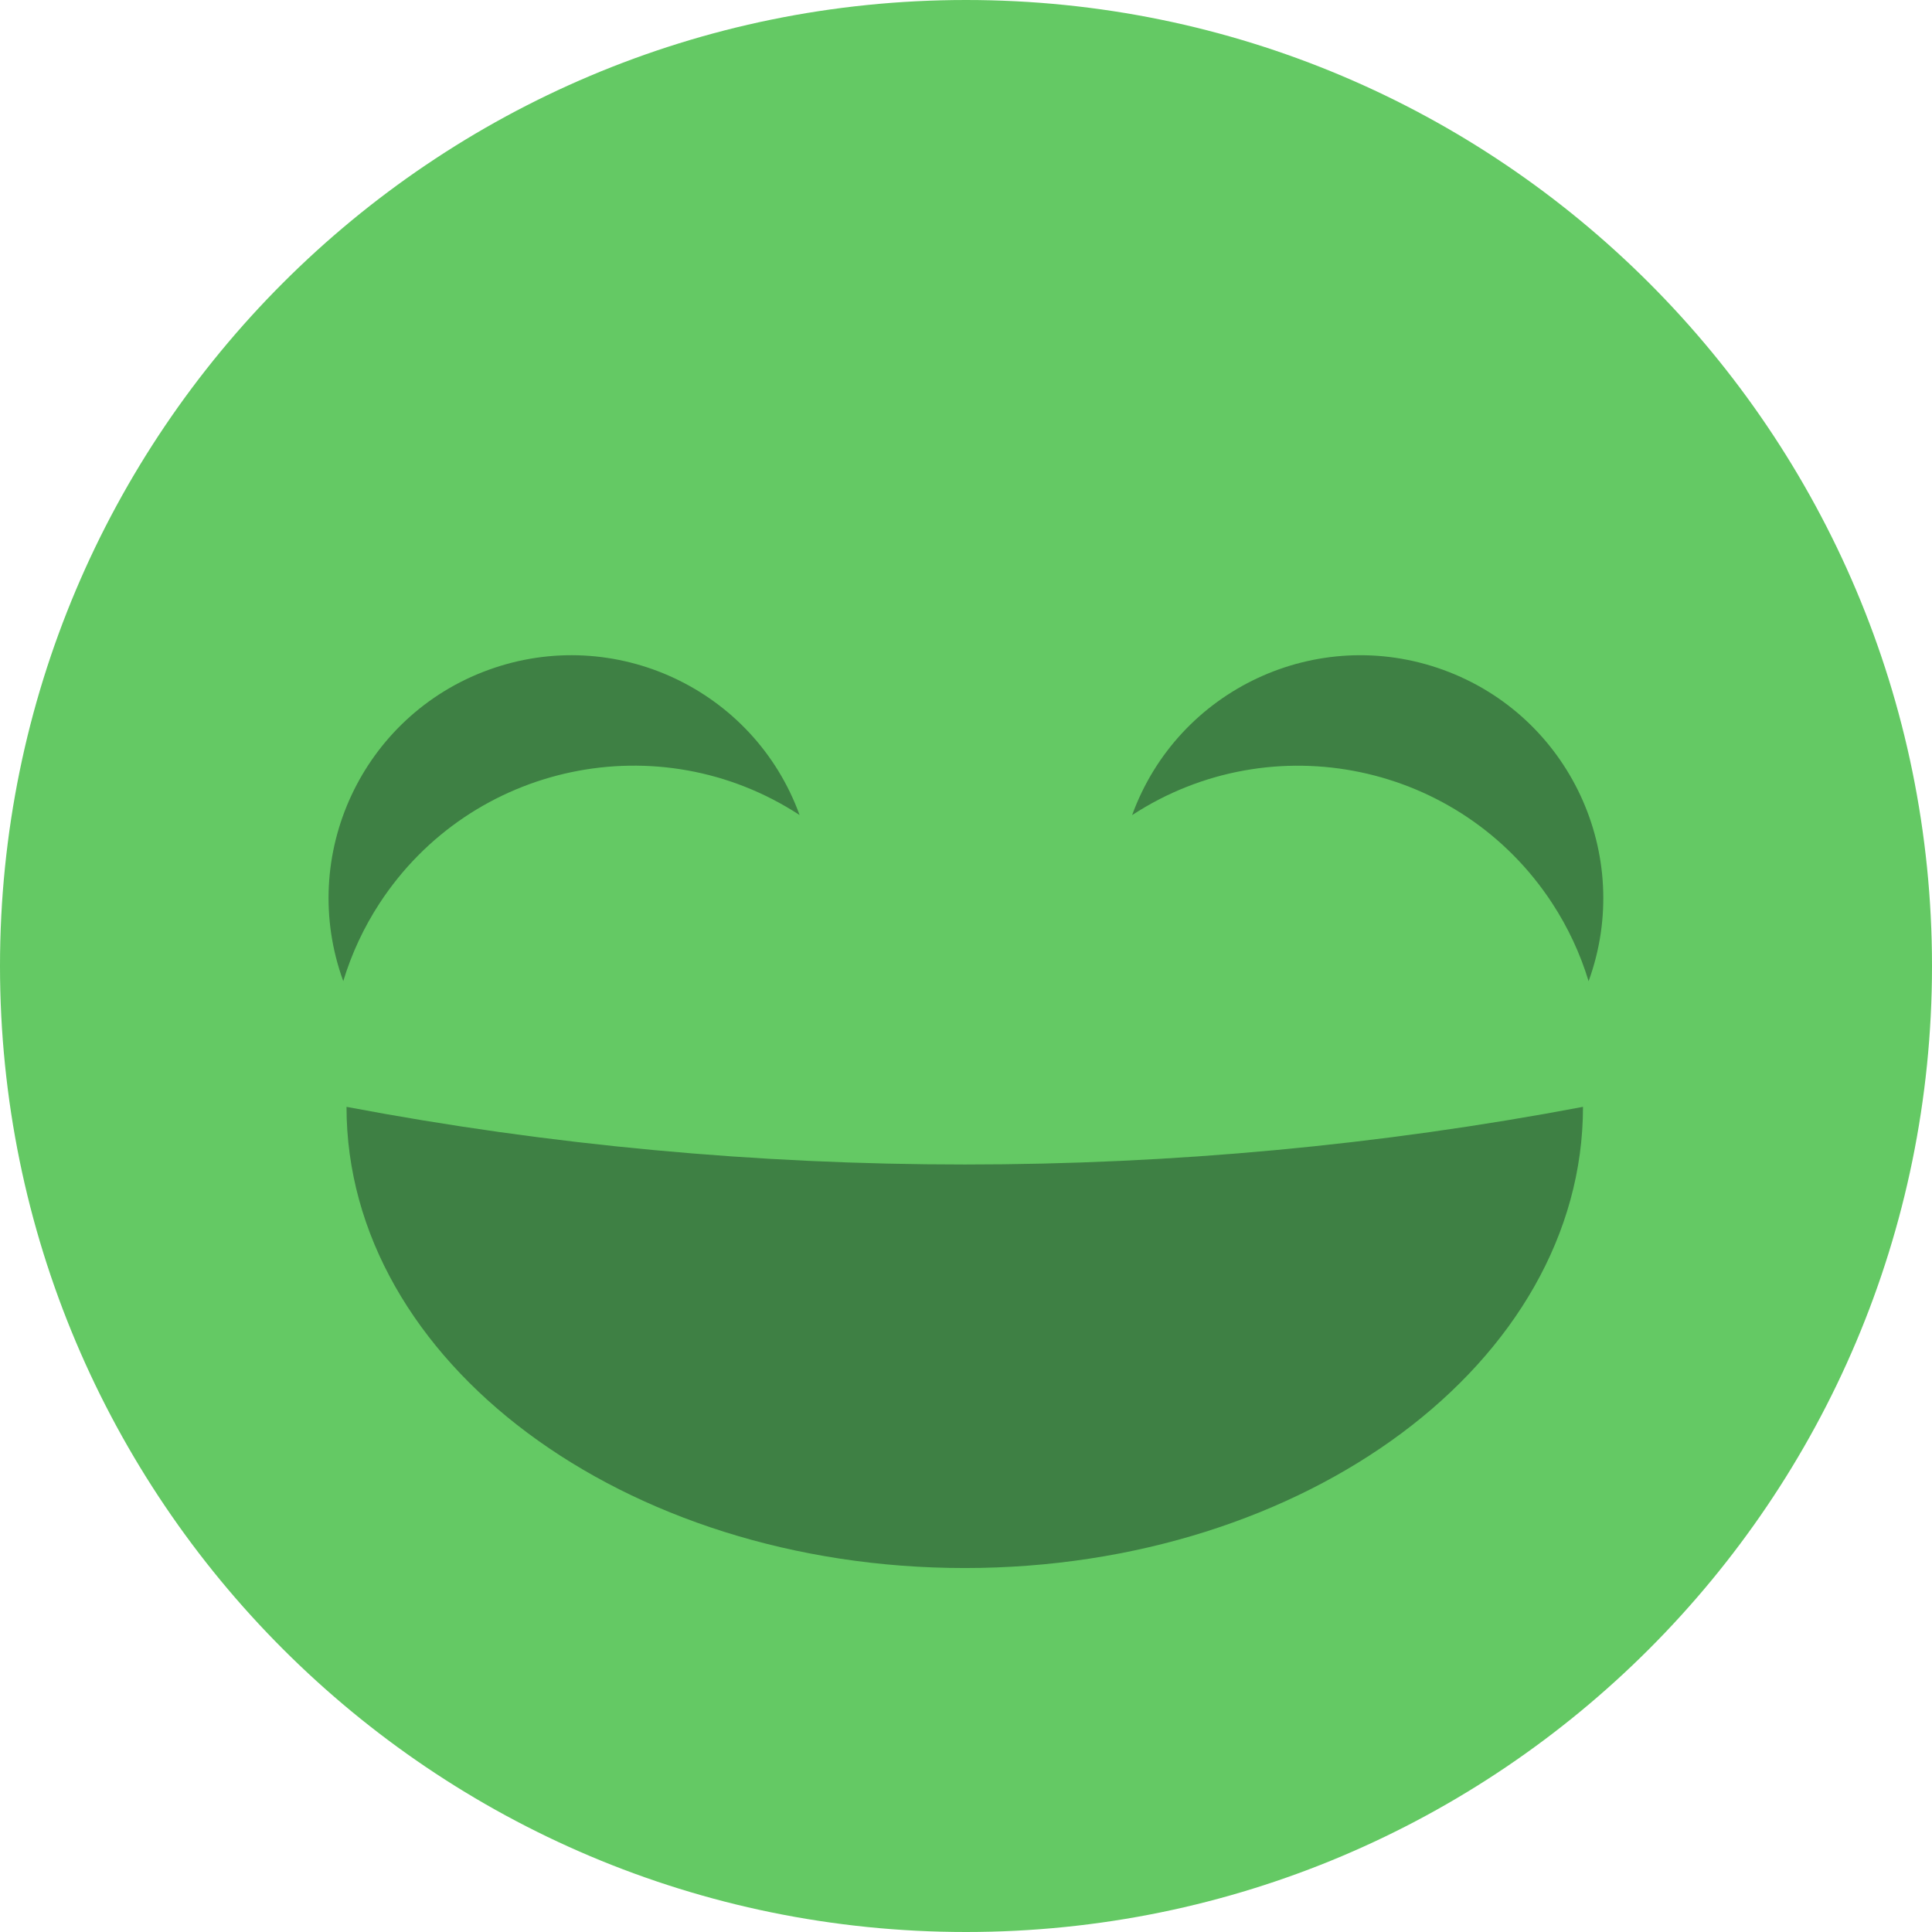 <svg width="775" height="775" xmlns="http://www.w3.org/2000/svg" xmlns:xlink="http://www.w3.org/1999/xlink" xml:space="preserve" overflow="hidden"><defs><clipPath id="clip0"><rect x="215" y="957" width="775" height="775"/></clipPath></defs><g clip-path="url(#clip0)" transform="translate(-215 -957)"><path d="M215 1344.5C215 1130.49 388.49 957 602.5 957 816.51 957 990 1130.49 990 1344.5 990 1558.51 816.51 1732 602.5 1732 388.49 1732 215 1558.51 215 1344.5Z" fill="#64C964" fill-rule="evenodd"/><path d="M850 1401C850 1503.17 738.967 1586 602 1586 465.033 1586 354 1503.17 354 1401 516.75 1431.83 687.25 1431.83 850 1401Z" fill="#3E8044" fill-rule="evenodd"/><path d="M352.695 1350.57C334.296 1300.02 360.36 1244.13 410.909 1225.73 461.459 1207.33 517.352 1233.4 535.751 1283.94 479.44 1247.19 403.999 1263.05 367.248 1319.36 360.943 1329.02 356.043 1339.53 352.695 1350.57Z" fill="#3E8044" fill-rule="evenodd"/><path d="M97.402 194.805C43.608 194.805 0 151.196 0 97.402-1.24006e-14 43.608 43.608-1.24006e-14 97.402-2.48012e-14 43.608 40.345 32.706 116.66 73.052 170.454 79.974 179.684 88.173 187.882 97.402 194.805Z" fill="#3E8044" fill-rule="evenodd" transform="matrix(-0.342 0.94 0.94 0.342 702.445 1192.42)"/></g></svg>